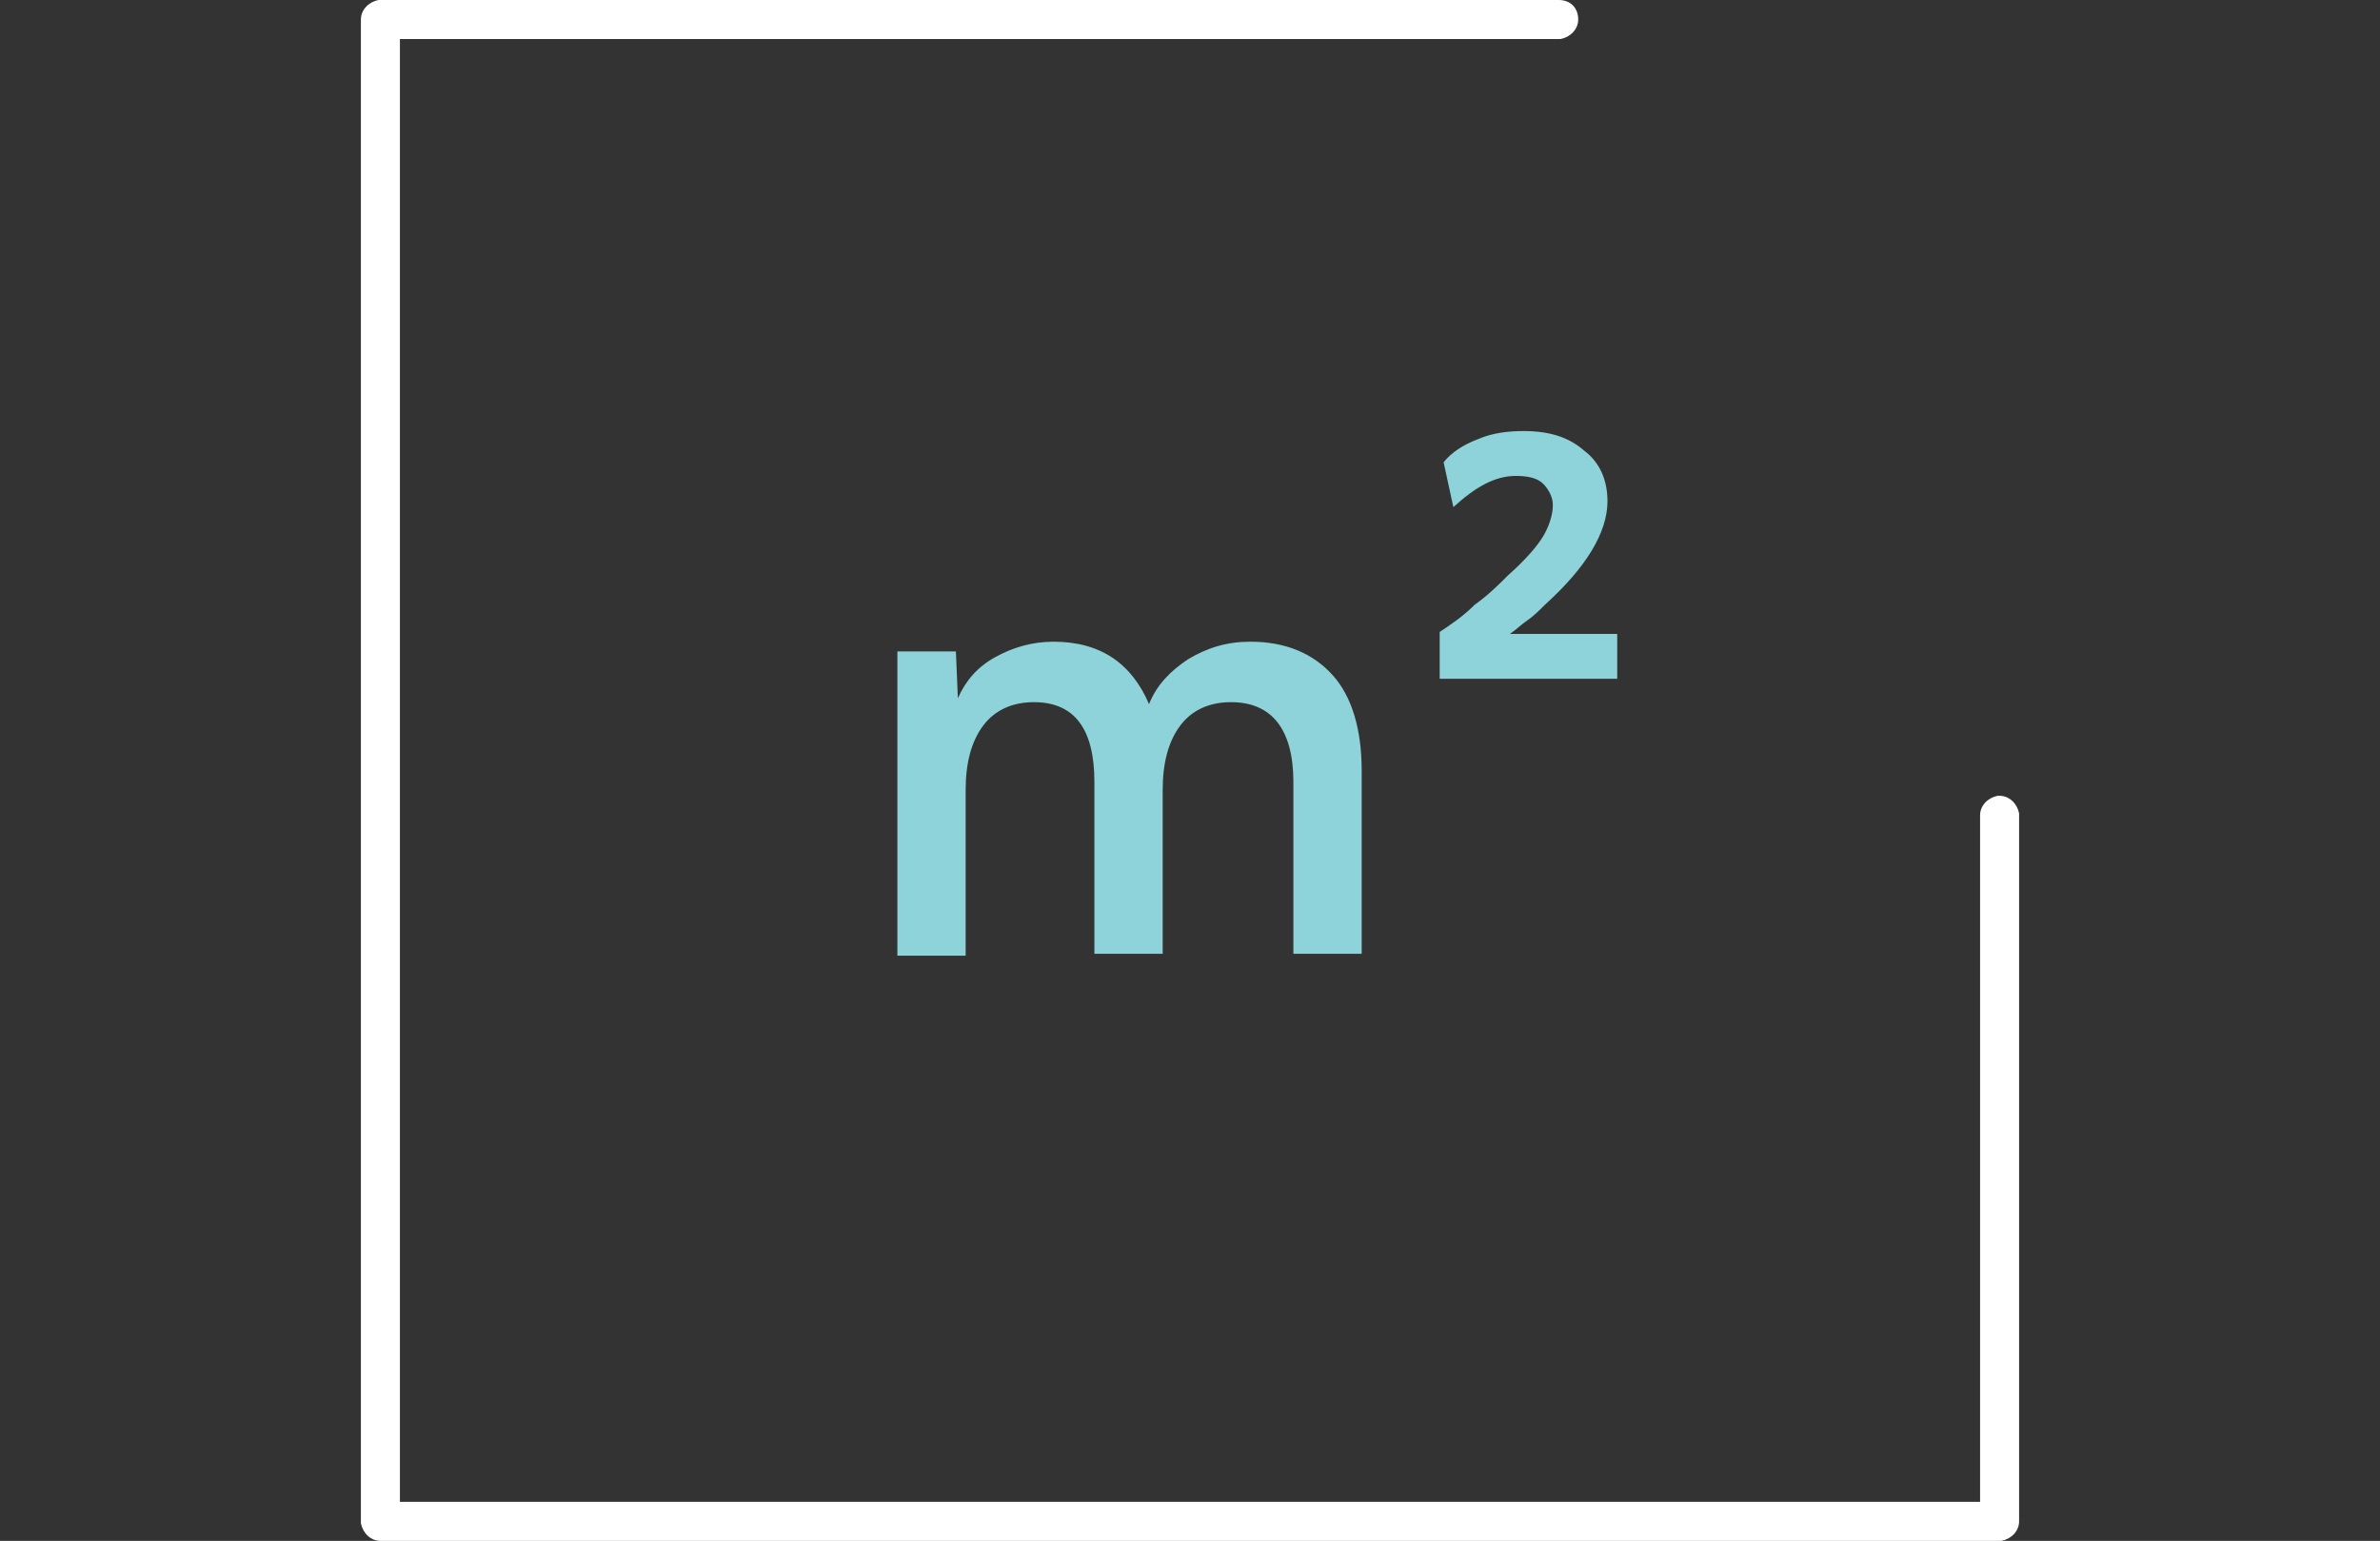 <?xml version="1.0" encoding="utf-8"?>
<!-- Generator: Adobe Illustrator 25.2.0, SVG Export Plug-In . SVG Version: 6.00 Build 0)  -->
<svg version="1.1" id="Layer_1" xmlns="http://www.w3.org/2000/svg" xmlns:xlink="http://www.w3.org/1999/xlink" x="0px" y="0px"
	 viewBox="0 0 122 79" style="enable-background:new 0 0 122 79;" xml:space="preserve">
<rect x="0" y="0" width="122" height="79" fill="#333333" stroke="none"/>
<style type="text/css">
	.st0{fill:#FFFFFF;}
	.st1{fill:#8DD3D9;}
</style>
<desc>Created with Sketch.</desc>
<g id="Valuation-single-page">
	<g id="Step-2-mobile" transform="translate(-144, -200)">
		<g id="Group-3" transform="translate(144.5, 200.5)">
			<path id="Stroke-1" class="st0" d="M79.4-0.5c0.6,0,1,0.4,1,1c0,0.5-0.4,0.9-0.9,1h-0.1H20v75h81V41.3c0-0.5,0.4-0.9,0.9-1h0.1
				c0.5,0,0.9,0.4,1,0.9v0.1v36.2c0,0.5-0.4,0.9-0.9,1H102H19c-0.5,0-0.9-0.4-1-0.9v-0.1v-77c0-0.5,0.4-0.9,0.9-1H19H79.4z"/>
			<path id="m_xB2_" class="st1" d="M49,48.5V40c0-1.4,0.3-2.5,0.9-3.3c0.6-0.8,1.5-1.2,2.6-1.2c2.1,0,3.1,1.4,3.1,4.1l0,0v8.8h3.5
				V40c0-1.4,0.3-2.5,0.9-3.3s1.5-1.2,2.6-1.2c2.1,0,3.2,1.4,3.2,4.1l0,0v8.8h3.5V39c0-2.1-0.5-3.8-1.5-4.9s-2.4-1.7-4.2-1.7
				c-1.2,0-2.2,0.3-3.2,0.9c-0.9,0.6-1.6,1.3-2,2.3c-0.9-2.1-2.5-3.2-4.9-3.2c-1.1,0-2.1,0.3-3,0.8c-0.9,0.5-1.5,1.2-1.9,2.1l0,0
				l-0.1-2.4h-3v15.6C45.5,48.5,49,48.5,49,48.5z M82.4,34.4V32h-5.5c0.3-0.2,0.6-0.5,0.9-0.7s0.6-0.5,0.9-0.8
				c2.1-1.9,3.2-3.7,3.2-5.3c0-1.1-0.4-2-1.2-2.6c-0.8-0.7-1.8-1-3.1-1c-0.8,0-1.6,0.1-2.3,0.4c-0.8,0.3-1.4,0.7-1.8,1.2l0,0
				l0.5,2.3c1.1-1,2.1-1.6,3.2-1.6c0.6,0,1.1,0.1,1.4,0.4s0.5,0.7,0.5,1.1c0,0.5-0.2,1.1-0.5,1.6c-0.3,0.5-0.9,1.2-1.8,2
				c-0.5,0.5-1,1-1.7,1.5c-0.6,0.6-1.2,1-1.8,1.4l0,0v2.4h9.1V34.4z"/>
		</g>
	</g>
</g>
</svg>
